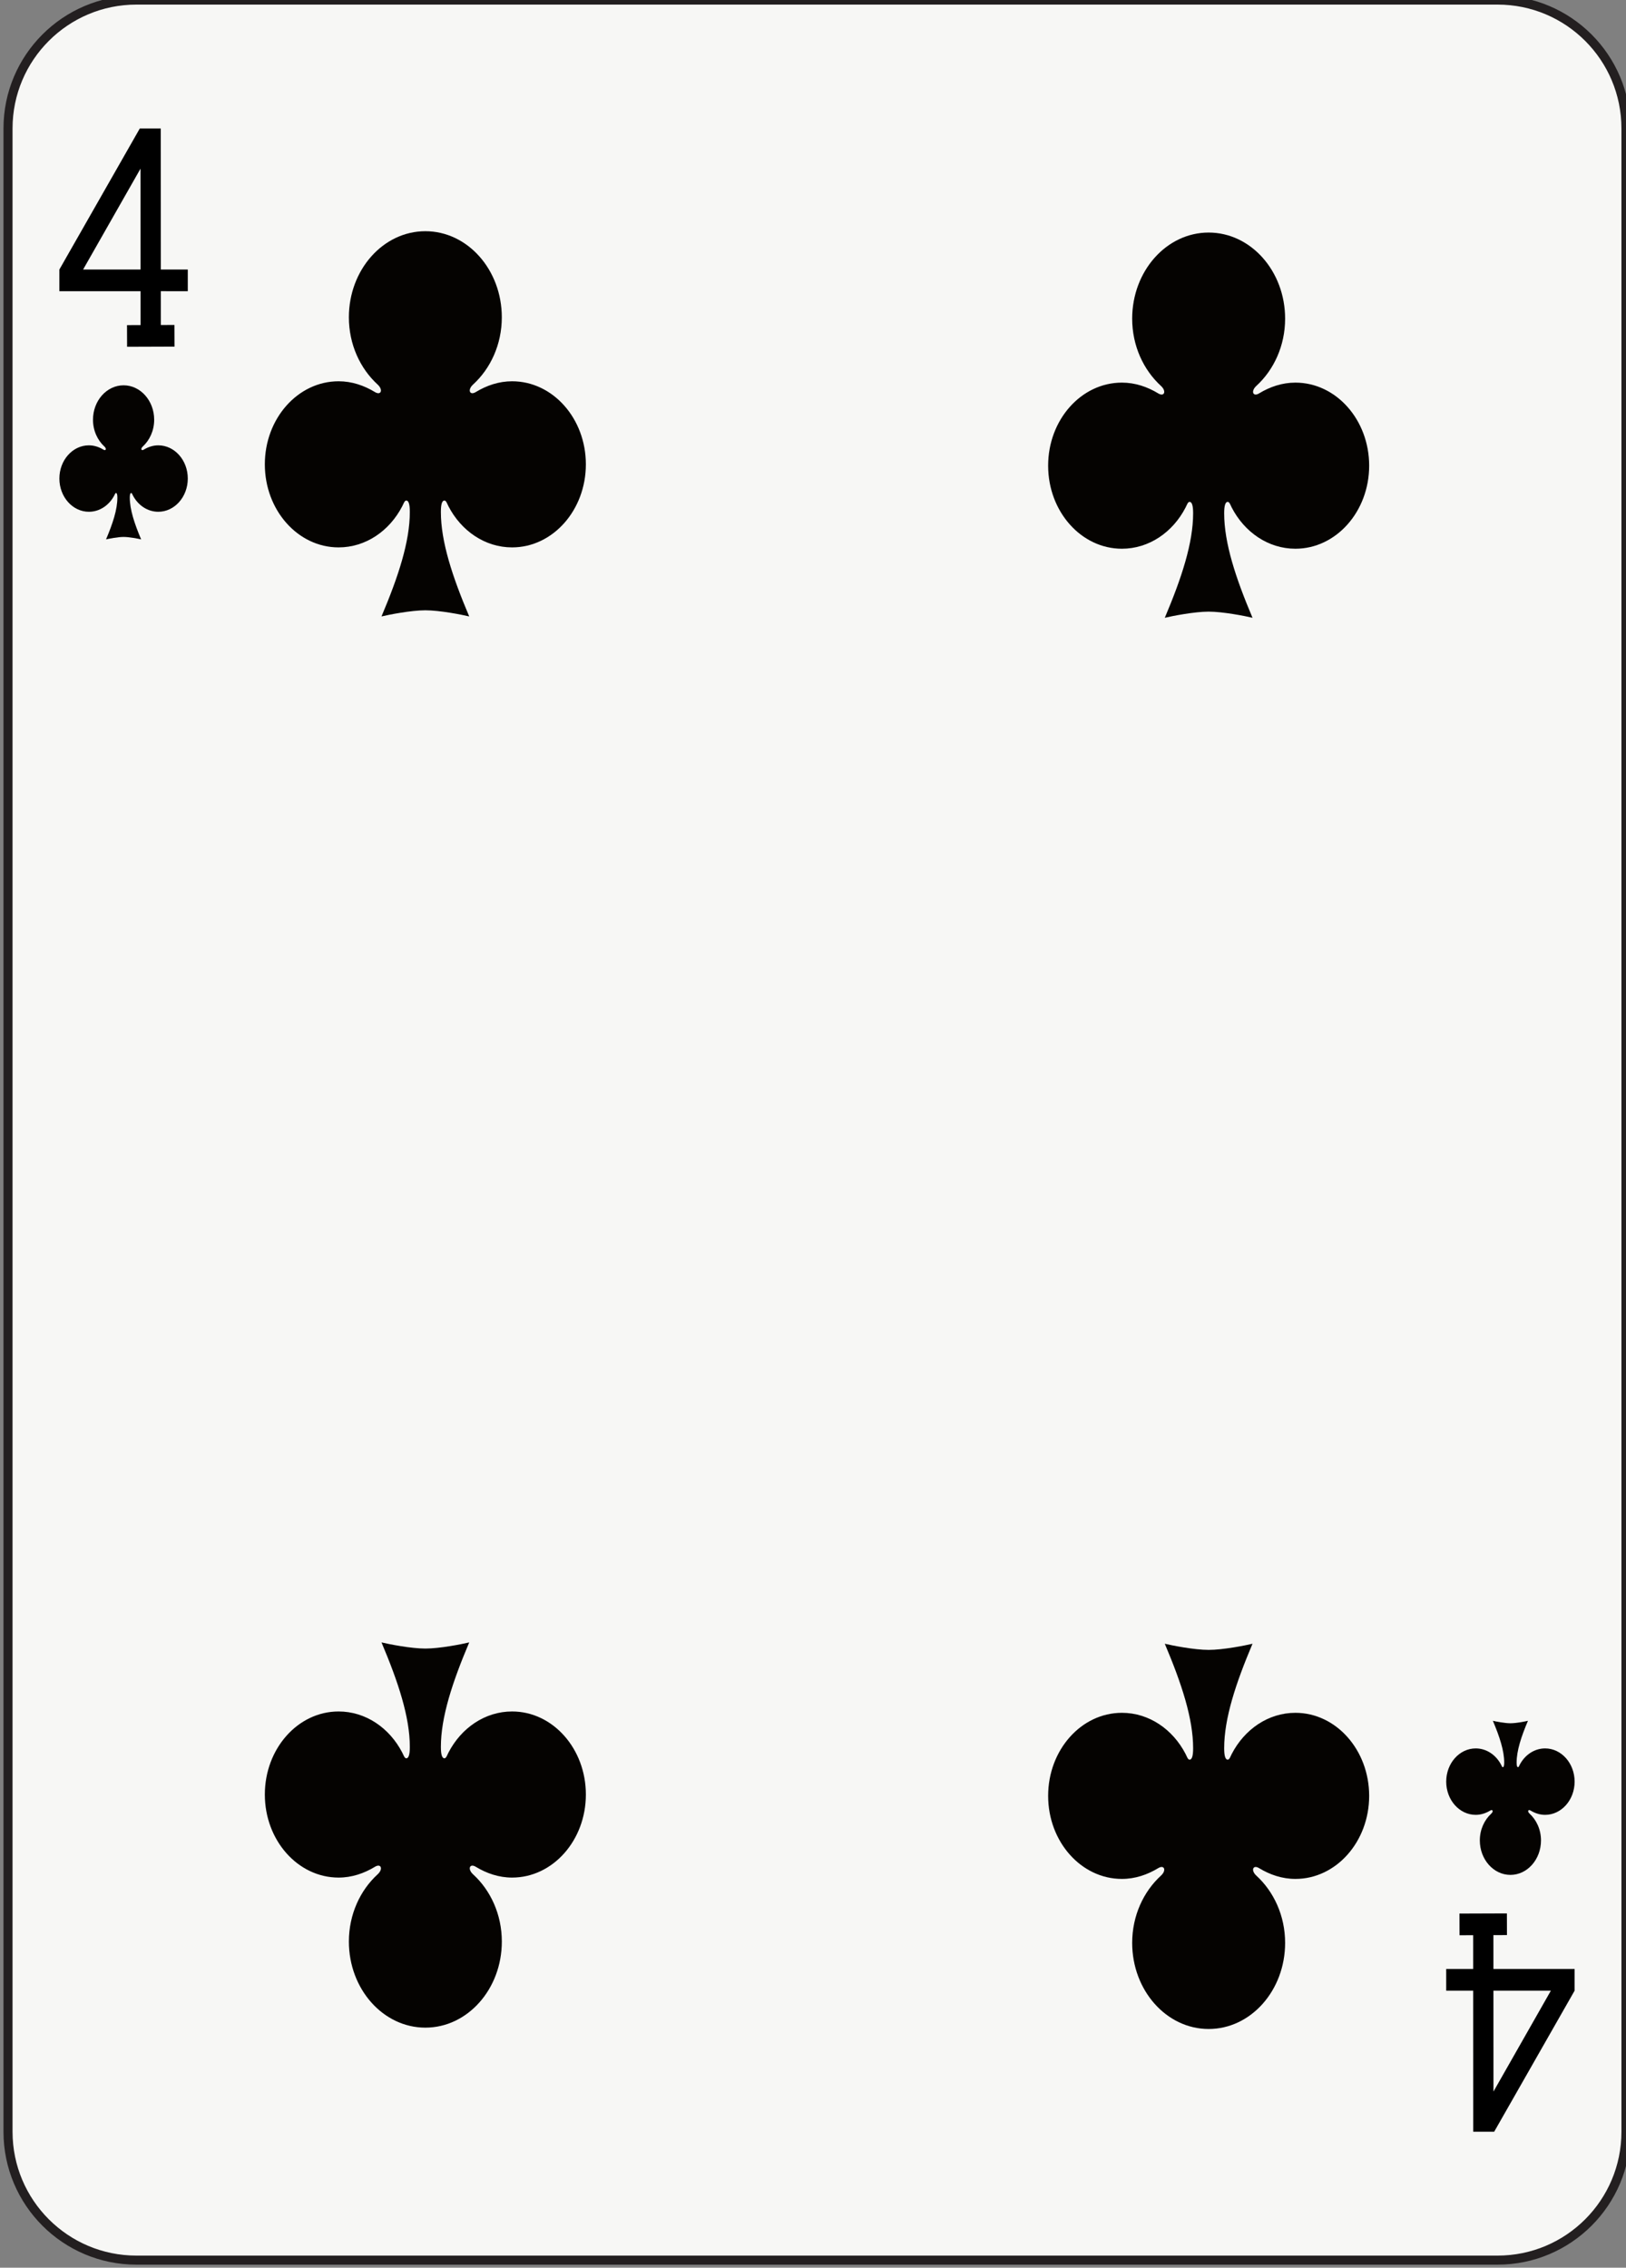 <?xml version="1.0" encoding="UTF-8" standalone="no"?>
<!-- Created with Inkscape (http://www.inkscape.org/) -->

<svg
   xmlns:dc="http://purl.org/dc/elements/1.1/"
   xmlns:cc="http://creativecommons.org/ns#"
   xmlns:rdf="http://www.w3.org/1999/02/22-rdf-syntax-ns#"
   xmlns:svg="http://www.w3.org/2000/svg"
   xmlns="http://www.w3.org/2000/svg"
   xmlns:sodipodi="http://sodipodi.sourceforge.net/DTD/sodipodi-0.dtd"
   xmlns:inkscape="http://www.inkscape.org/namespaces/inkscape"
   width="63.353mm"
   height="88.353mm"
   viewBox="0 0 63.353 88.353"
   version="1.1"
   id="svg22813"
   inkscape:version="0.92.2 2405546, 2018-03-11"
   sodipodi:docname="4c.svg">
  <rect x="0" y="0" width="63.353" height="88.353" fill="#808080" stroke="none"/>
  <defs
     id="defs22807" />
  <sodipodi:namedview
     id="base"
     pagecolor="#ffffff"
     bordercolor="#666666"
     borderopacity="1.0"
     inkscape:pageopacity="0.0"
     inkscape:pageshadow="2"
     inkscape:zoom="1.4"
     inkscape:cx="79.906021"
     inkscape:cy="124.23278"
     inkscape:document-units="mm"
     inkscape:current-layer="layer1"
     showgrid="false"
     inkscape:window-width="1920"
     inkscape:window-height="992"
     inkscape:window-x="0"
     inkscape:window-y="27"
     inkscape:window-maximized="1" />
  <g
     inkscape:label="Layer 1"
     inkscape:groupmode="layer"
     id="layer1"
     transform="translate(0,-208.647)">
    <g
       transform="matrix(0.353,0,0,-0.353,-215.25,485)"
       id="g64071">
      <path
         d="m 789.24,547.587 c 0,-7.828 -6.344,-14.174 -14.172,-14.174 H 624.832 c -7.828,0 -14.174,6.346 -14.174,14.174 v 221.102 c 0,7.828 6.346,14.174 14.174,14.174 h 150.236 c 7.828,0 14.172,-6.346 14.172,-14.174 V 547.587"
         style="fill:#f7f7f5;fill-opacity:1;fill-rule:nonzero;stroke:none;stroke-width:0.1"
         id="path43258"
         inkscape:connector-curvature="0" />
      <path
         d="m 789.24,547.587 c 0,-7.828 -6.344,-14.174 -14.172,-14.174 H 624.832 c -7.828,0 -14.174,6.346 -14.174,14.174 v 221.102 c 0,7.828 6.346,14.174 14.174,14.174 h 150.236 c 7.828,0 14.172,-6.346 14.172,-14.174 z"
         style="fill:none;stroke:#231f20;stroke-width:1;stroke-linecap:butt;stroke-linejoin:miter;stroke-miterlimit:4;stroke-dasharray:none;stroke-opacity:1"
         id="path43260"
         inkscape:connector-curvature="0" />
      <path
         d="m 623.414,740.343 c -1.863,0 -3.377,-1.703 -3.377,-3.802 0,-1.2 0.501,-2.264 1.27,-2.967 0.259,-0.237 0.147,-0.495 -0.116,-0.334 -0.48,0.291 -1.022,0.477 -1.607,0.477 -1.797,0 -3.256,-1.643 -3.256,-3.666 0,-2.024 1.459,-3.667 3.256,-3.667 1.198,0 2.248,0.729 2.811,1.816 0.055,0.106 0.099,0.252 0.177,0.252 0.108,0 0.157,-0.175 0.157,-0.502 0,-1.314 -0.504,-2.851 -1.251,-4.615 0.323,0.076 1.299,0.27 1.936,0.27 0.639,0 1.615,-0.194 1.937,-0.27 -0.746,1.764 -1.251,3.301 -1.251,4.615 0,0.327 0.05,0.502 0.157,0.502 0.077,0 0.122,-0.146 0.177,-0.252 0.563,-1.087 1.612,-1.816 2.81,-1.816 1.798,0 3.257,1.643 3.257,3.667 0,2.023 -1.459,3.666 -3.257,3.666 -0.584,0 -1.126,-0.186 -1.606,-0.477 -0.263,-0.161 -0.374,0.097 -0.115,0.334 0.767,0.703 1.268,1.767 1.268,2.967 0,2.099 -1.514,3.802 -3.377,3.802"
         style="fill:#050301;fill-opacity:1;fill-rule:nonzero;stroke:none;stroke-width:0.1"
         id="path43262"
         inkscape:connector-curvature="0" />
      <path
         d="m 776.486,575.933 c 1.863,0 3.375,1.704 3.375,3.803 0,1.199 -0.5,2.263 -1.267,2.965 -0.26,0.238 -0.148,0.495 0.115,0.335 0.48,-0.292 1.021,-0.476 1.607,-0.476 1.797,0 3.256,1.642 3.256,3.666 0,2.023 -1.459,3.666 -3.256,3.666 -1.199,0 -2.248,-0.729 -2.811,-1.817 -0.056,-0.105 -0.1,-0.252 -0.177,-0.252 -0.107,0 -0.157,0.175 -0.157,0.502 0,1.315 0.505,2.852 1.25,4.616 -0.321,-0.076 -1.298,-0.271 -1.935,-0.271 -0.639,0 -1.614,0.195 -1.937,0.271 0.745,-1.764 1.252,-3.301 1.252,-4.616 0,-0.327 -0.052,-0.502 -0.158,-0.502 -0.079,0 -0.123,0.147 -0.177,0.252 -0.562,1.088 -1.612,1.817 -2.811,1.817 -1.798,0 -3.257,-1.643 -3.257,-3.666 0,-2.024 1.459,-3.666 3.257,-3.666 0.585,0 1.126,0.184 1.607,0.476 0.263,0.16 0.374,-0.097 0.116,-0.335 -0.769,-0.702 -1.269,-1.766 -1.269,-2.965 0,-2.099 1.513,-3.803 3.377,-3.803"
         style="fill:#050301;fill-opacity:1;fill-rule:nonzero;stroke:none;stroke-width:0.1"
         id="path43264"
         inkscape:connector-curvature="0" />
      <path
         d="m 656.723,757.351 c -4.66,0 -8.442,-4.258 -8.442,-9.504 0,-2.999 1.252,-5.66 3.17,-7.417 0.648,-0.593 0.371,-1.237 -0.289,-0.836 -1.2,0.729 -2.553,1.193 -4.016,1.193 -4.494,0 -8.141,-4.106 -8.141,-9.167 0,-5.06 3.647,-9.168 8.141,-9.168 2.997,0 5.619,1.823 7.026,4.542 0.139,0.266 0.25,0.631 0.445,0.631 0.266,0 0.391,-0.437 0.391,-1.256 0,-3.287 -1.262,-7.126 -3.127,-11.538 0.806,0.192 3.247,0.678 4.842,0.678 1.593,0 4.035,-0.486 4.841,-0.678 -1.867,4.412 -3.128,8.251 -3.128,11.538 0,0.819 0.125,1.256 0.392,1.256 0.195,0 0.306,-0.365 0.443,-0.631 1.408,-2.719 4.031,-4.542 7.026,-4.542 4.494,0 8.142,4.108 8.142,9.168 0,5.061 -3.648,9.167 -8.142,9.167 -1.462,0 -2.817,-0.464 -4.015,-1.193 -0.66,-0.401 -0.938,0.243 -0.29,0.836 1.92,1.757 3.17,4.418 3.17,7.417 0,5.246 -3.781,9.504 -8.439,9.504"
         style="fill:#050301;fill-opacity:1;fill-rule:nonzero;stroke:none;stroke-width:0.1"
         id="path43266"
         inkscape:connector-curvature="0" />
      <path
         d="m 656.722,559.073 c 4.659,0 8.441,4.258 8.441,9.502 0,3.001 -1.251,5.663 -3.171,7.418 -0.647,0.592 -0.37,1.237 0.29,0.837 1.2,-0.73 2.553,-1.194 4.015,-1.194 4.494,0 8.142,4.107 8.142,9.167 0,5.06 -3.648,9.167 -8.142,9.167 -2.995,0 -5.617,-1.822 -7.026,-4.541 -0.137,-0.266 -0.248,-0.629 -0.443,-0.629 -0.267,0 -0.392,0.436 -0.392,1.254 0,3.287 1.261,7.127 3.128,11.539 -0.806,-0.193 -3.248,-0.68 -4.842,-0.68 -1.595,0 -4.035,0.487 -4.841,0.68 1.866,-4.412 3.127,-8.252 3.127,-11.539 0,-0.818 -0.124,-1.254 -0.391,-1.254 -0.195,0 -0.306,0.363 -0.444,0.629 -1.408,2.719 -4.03,4.541 -7.027,4.541 -4.494,0 -8.141,-4.107 -8.141,-9.167 0,-5.06 3.647,-9.167 8.141,-9.167 1.463,0 2.817,0.464 4.016,1.194 0.66,0.4 0.938,-0.245 0.289,-0.837 -1.918,-1.755 -3.17,-4.417 -3.17,-7.418 0,-5.244 3.782,-9.502 8.441,-9.502"
         style="fill:#050301;fill-opacity:1;fill-rule:nonzero;stroke:none;stroke-width:0.1"
         id="path43268"
         inkscape:connector-curvature="0" />
      <path
         d="m 743.178,757.202 c -4.659,0 -8.44,-4.257 -8.44,-9.504 0,-2.998 1.25,-5.66 3.169,-7.416 0.649,-0.593 0.372,-1.237 -0.289,-0.836 -1.199,0.73 -2.554,1.193 -4.014,1.193 -4.495,0 -8.142,-4.107 -8.142,-9.167 0,-5.06 3.647,-9.167 8.142,-9.167 2.994,0 5.617,1.822 7.024,4.542 0.14,0.266 0.25,0.631 0.445,0.631 0.267,0 0.392,-0.438 0.392,-1.257 0,-3.286 -1.262,-7.126 -3.127,-11.538 0.805,0.191 3.246,0.678 4.84,0.678 1.595,0 4.037,-0.487 4.842,-0.678 -1.866,4.412 -3.128,8.252 -3.128,11.538 0,0.819 0.125,1.257 0.392,1.257 0.196,0 0.306,-0.365 0.444,-0.631 1.408,-2.72 4.03,-4.542 7.025,-4.542 4.494,0 8.142,4.107 8.142,9.167 0,5.06 -3.648,9.167 -8.142,9.167 -1.461,0 -2.814,-0.463 -4.015,-1.193 -0.659,-0.401 -0.937,0.243 -0.289,0.836 1.917,1.756 3.17,4.418 3.17,7.416 0,5.247 -3.782,9.504 -8.441,9.504"
         style="fill:#050301;fill-opacity:1;fill-rule:nonzero;stroke:none;stroke-width:0.1"
         id="path43270"
         inkscape:connector-curvature="0" />
      <path
         d="m 743.178,558.925 c 4.66,0 8.441,4.258 8.441,9.504 0,2.998 -1.253,5.66 -3.17,7.416 -0.647,0.594 -0.37,1.238 0.289,0.836 1.201,-0.729 2.554,-1.193 4.016,-1.193 4.493,0 8.141,4.107 8.141,9.167 0,5.06 -3.648,9.167 -8.141,9.167 -2.996,0 -5.618,-1.822 -7.026,-4.54 -0.138,-0.265 -0.248,-0.632 -0.444,-0.632 -0.266,0 -0.392,0.437 -0.392,1.257 0,3.286 1.262,7.125 3.128,11.538 -0.805,-0.192 -3.247,-0.678 -4.842,-0.678 -1.594,0 -4.035,0.486 -4.841,0.678 1.866,-4.413 3.128,-8.252 3.128,-11.538 0,-0.82 -0.124,-1.257 -0.392,-1.257 -0.195,0 -0.305,0.367 -0.443,0.632 -1.408,2.718 -4.032,4.54 -7.025,4.54 -4.496,0 -8.143,-4.107 -8.143,-9.167 0,-5.06 3.647,-9.167 8.143,-9.167 1.459,0 2.814,0.464 4.013,1.193 0.661,0.402 0.938,-0.242 0.289,-0.836 -1.919,-1.756 -3.169,-4.418 -3.169,-7.416 0,-5.246 3.782,-9.504 8.44,-9.504"
         style="fill:#050301;fill-opacity:1;fill-rule:nonzero;stroke:none;stroke-width:0.1"
         id="path43272"
         inkscape:connector-curvature="0" />
      <path
         d="m 630.5,750.73 v 2.392 h -2.977 l -0.007,15.567 h -2.235 v -10e-4 l -0.077,10e-4 -8.877,-15.567 v -2.392 h 8.961 l 0.002,-3.739 -1.497,-0.005 0.008,-2.391 5.236,0.018 -0.008,2.392 -1.504,-0.006 -0.002,3.731 z m -11.554,2.392 6.337,11.135 0.004,-11.135 z"
         style="fill:#000000;fill-opacity:1;fill-rule:nonzero;stroke:none;stroke-width:0.1"
         id="path43274"
         inkscape:connector-curvature="0" />
      <path
         d="m 769.398,565.546 v -2.392 h 2.978 l 0.007,-15.567 2.235,10e-4 v 0.001 l 0.077,-0.001 8.876,15.566 v 2.392 h -8.96 l -0.002,3.738 1.496,0.006 -0.007,2.391 -5.237,-0.018 0.008,-2.392 1.505,0.006 10e-4,-3.731 z m 11.554,-2.392 -6.336,-11.135 -0.005,11.135 z"
         style="fill:#000000;fill-opacity:1;fill-rule:nonzero;stroke:none;stroke-width:0.1"
         id="path43276"
         inkscape:connector-curvature="0" />
    </g>
  </g>
</svg>
